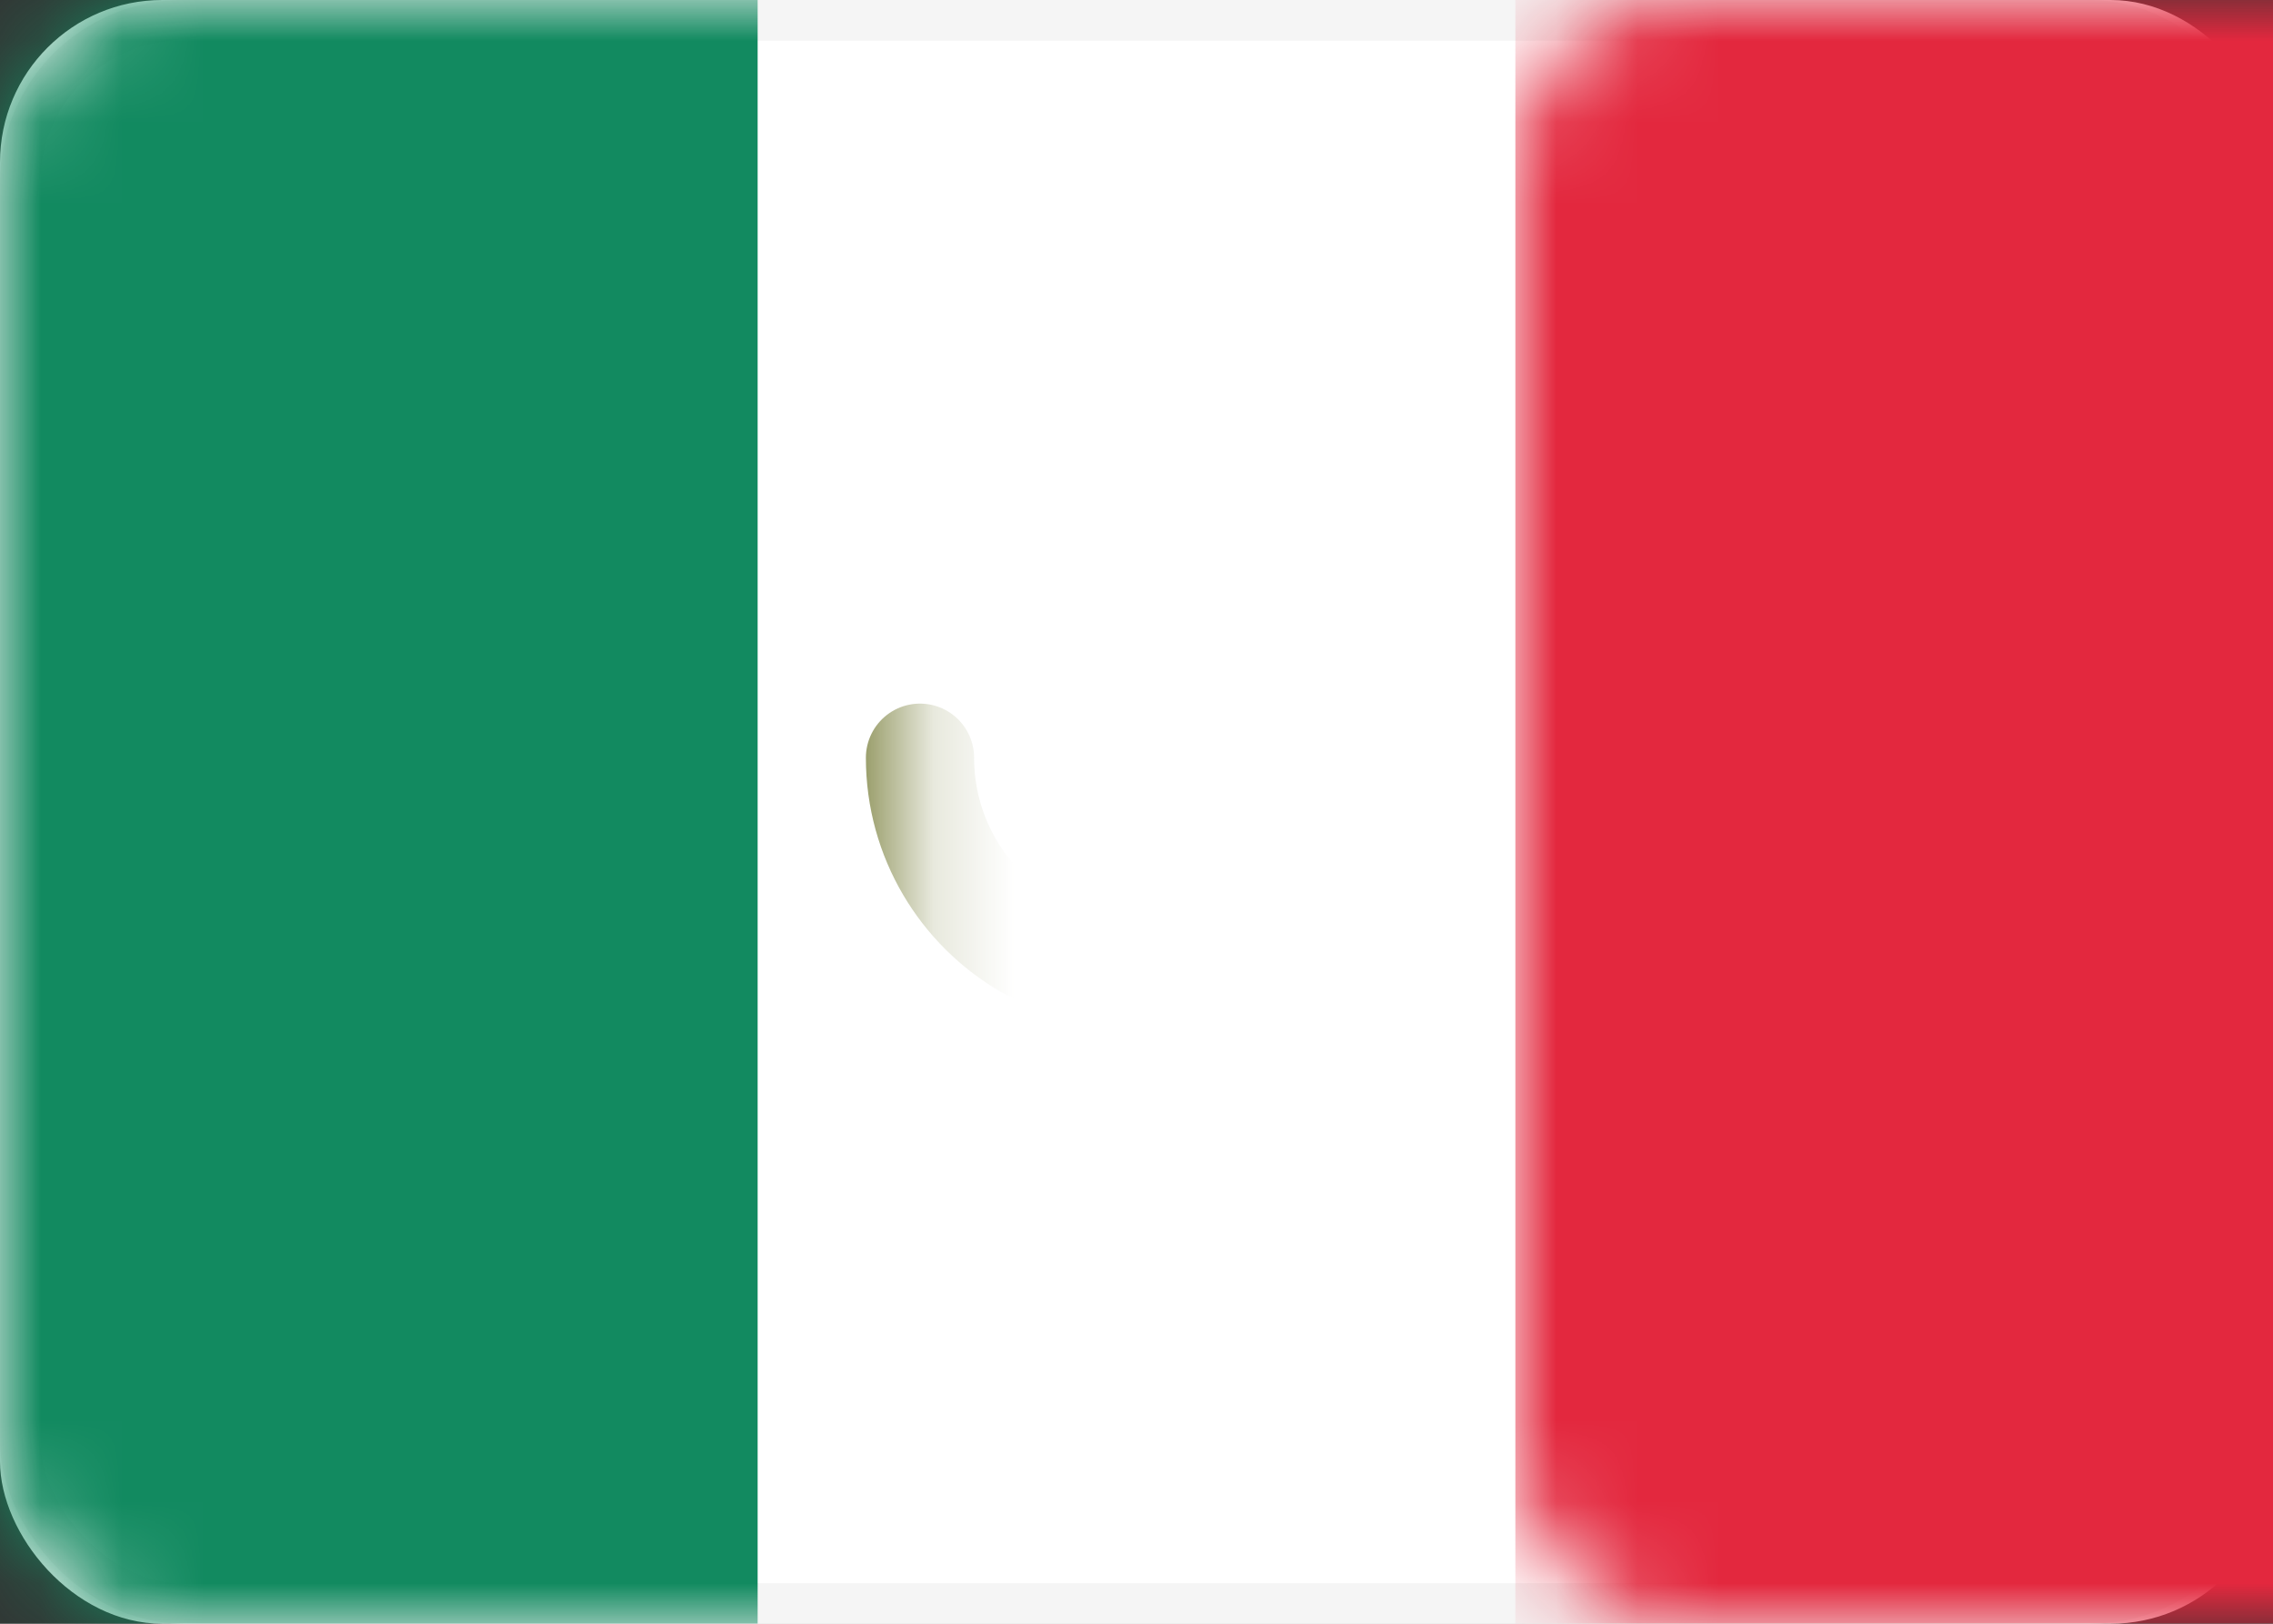 <?xml version="1.0" encoding="UTF-8"?>
<svg width="28px" height="20px" viewBox="0 0 28 20" version="1.1" xmlns="http://www.w3.org/2000/svg" xmlns:xlink="http://www.w3.org/1999/xlink">
    <rect x="0" y="0" width="28" height="20" fill="#333333" stroke="none"/>
    <!-- Generator: Sketch 49.3 (51167) - http://www.bohemiancoding.com/sketch -->
    <title>MX</title>
    <desc>Created with Sketch.</desc>
    <defs>
        <rect id="path-1" x="0" y="0" width="28" height="20" rx="2"></rect>
    </defs>
    <g id="Page-1" stroke="none" stroke-width="1" fill="none" fill-rule="evenodd">
        <g id="Flags" transform="translate(-316, -604)">
            <g id="MX" transform="translate(316, 604)">
                <g>
                    <mask id="mask-2" fill="white">
                        <use xlink:href="#path-1"></use>
                    </mask>
                    <g id="Mask">
                        <use fill="#FFFFFF" fill-rule="evenodd" xlink:href="#path-1"></use>
                        <rect stroke="#F5F5F5" stroke-width="0.5" x="0.25" y="0.25" width="27.5" height="19.5" rx="2"></rect>
                    </g>
                    <rect id="Mask" fill="#E3283E" mask="url(#mask-2)" x="18.667" y="0" width="9.333" height="20"></rect>
                    <rect id="Rectangle-2" fill="#128A60" mask="url(#mask-2)" x="0" y="0" width="9.333" height="20"></rect>
                    <path d="M11.333,9.333 C11.333,10.319 11.868,11.18 12.664,11.641 M15.435,11.581 C16.176,11.108 16.667,10.278 16.667,9.333" id="Oval-5" stroke="#8C9157" stroke-width="1.333" stroke-linecap="round" mask="url(#mask-2)"></path>
                    <ellipse id="Oval-5" fill="#C59262" mask="url(#mask-2)" cx="14" cy="8.667" rx="1.333" ry="2"></ellipse>
                </g>
            </g>
        </g>
    </g>
</svg>